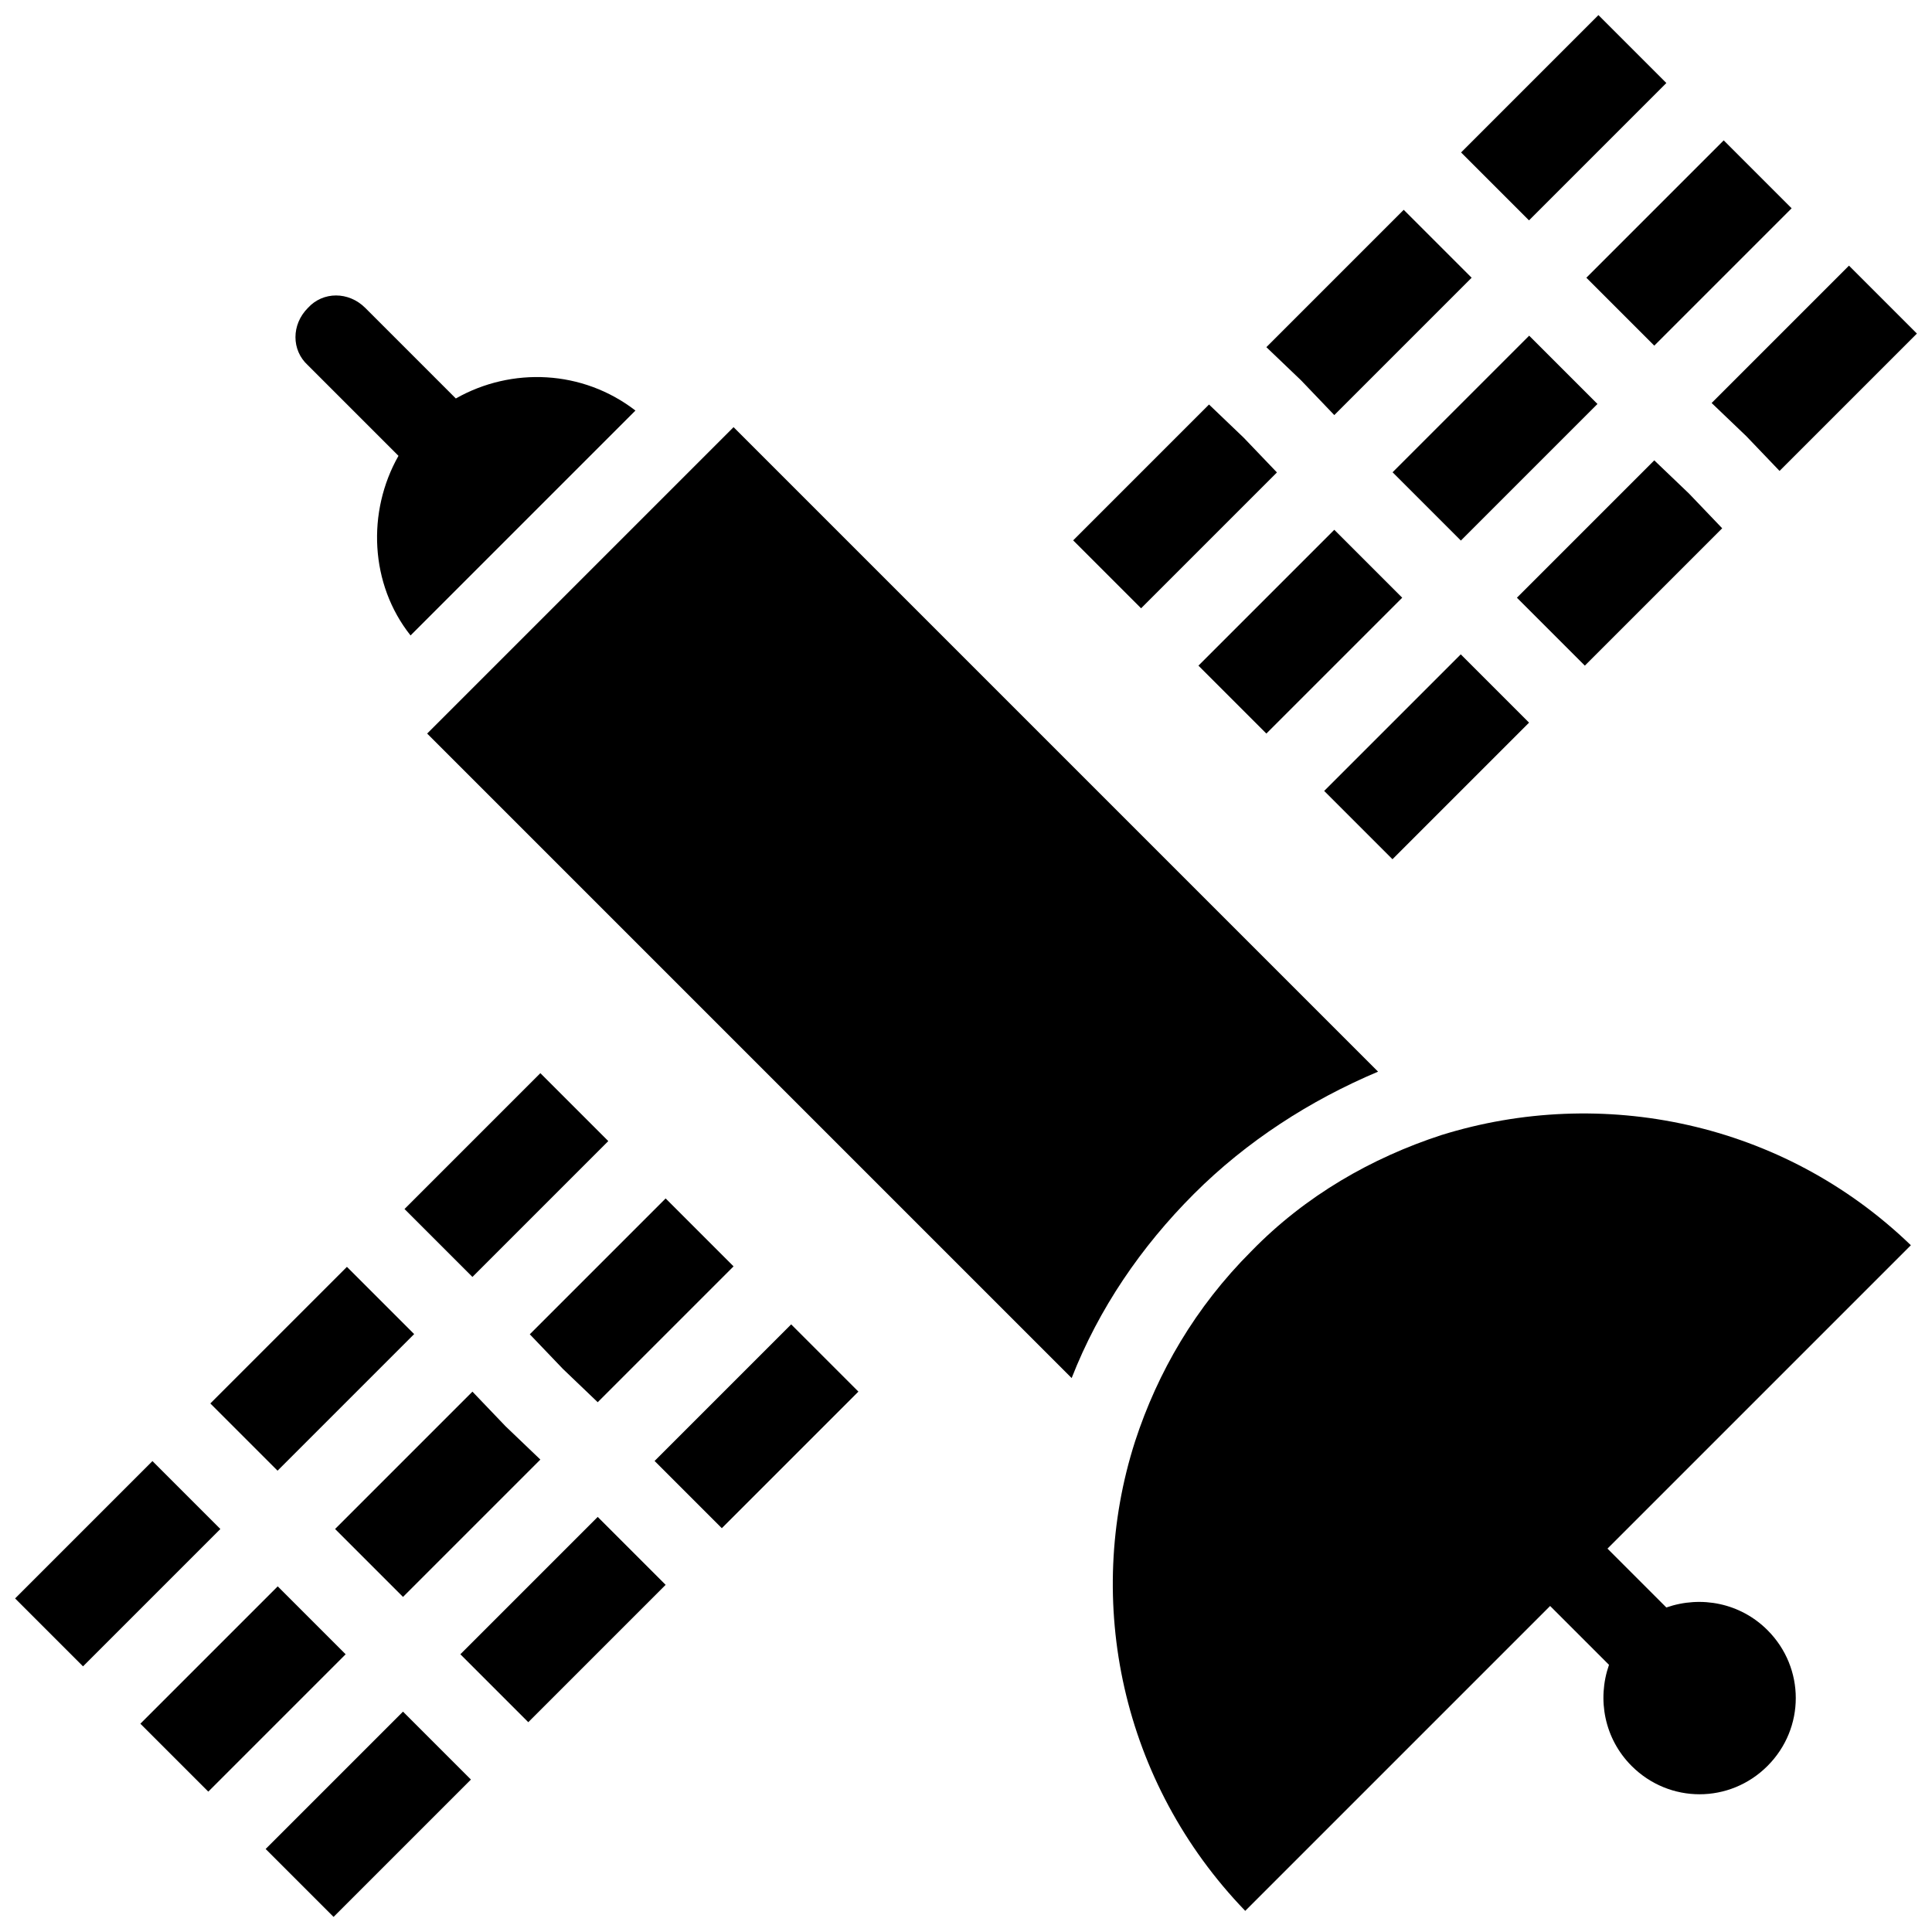<svg xmlns="http://www.w3.org/2000/svg" xmlns:xlink="http://www.w3.org/1999/xlink" version="1.1" x="0px" y="0px" viewBox="0 0 128 128" enable-background="new 0 0 128 128" xml:space="preserve">
    <g>
        <polygon points="105.9,10 110.4,5.5 105.9,1 96.8,10.1 101.3,14.6  "/>
        <polygon points="88.4,27.5 97.5,18.4 93,13.9 83.9,23 86.2,25.2  "/>
        <polygon points="84.6,31.3 82.4,29 80.1,26.8 71.1,35.8 75.6,40.3  "/>
        <rect x="95.9" y="22.6" transform="matrix(0.707 0.707 -0.707 0.707 49.488 -61.54)" width="6.4" height="12.8"/>
        <polygon points="105.1,18.4 109.6,22.9 114.2,18.3 118.7,13.8 114.2,9.3 109.7,13.8  "/>
        <polygon points="88.4,35.1 88.4,35.1 79.4,44.1 83.9,48.6 92.9,39.6 88.4,35.1  "/>
        <polygon points="114.1,35 111.9,32.7 109.6,30.5 100.5,39.6 105,44.1  "/>
        <polygon points="113.4,26.7 115.7,28.9 117.9,31.2 127,22.1 122.5,17.6 118,22.1  "/>
        <rect x="91.3" y="43.7" transform="matrix(0.707 0.707 -0.707 0.707 63.126 -52.093)" width="6.4" height="12.8"/>
        <rect x="17.5" y="84.3" transform="matrix(0.707 0.707 -0.707 0.707 70.212 11.96)" width="6.3" height="12.8"/>
        <polygon points="18.4,105.1 13.8,109.7 9.3,114.2 13.8,118.7 22.9,109.6  "/>
        <polygon points="14.6,101.3 10.1,96.8 1,105.9 5.5,110.4 10,105.9  "/>
        <polygon points="26.7,113.4 26.7,113.4 17.6,122.5 22.1,127 31.2,117.9 26.7,113.4  "/>
        <polygon points="39.6,92.9 48.6,83.9 44.1,79.4 35.1,88.4 37.3,90.7  "/>
        <polygon points="26.8,80.1 31.3,84.6 31.3,84.6 31.3,84.6 40.3,75.6 35.8,71.1  "/>
        <polygon points="33.5,94.5 31.3,92.2 22.2,101.3 26.7,105.8 35.8,96.7 35.8,96.7 35.8,96.7  "/>
        <polygon points="39.6,100.5 39.6,100.5 30.5,109.6 35,114.1 44.1,105 39.6,100.5  "/>
        <rect x="47" y="88" transform="matrix(-0.707 -0.707 0.707 -0.707 18.835 196.692)" width="6.3" height="12.8"/>
        <rect x="80.1" y="19.2" width="0" height="0"/>
        <path d="M91.3,71L48.6,28.3L28.3,48.6L71,91.3c1.8-4.6,4.6-8.7,8.1-12.2C82.6,75.6,86.8,72.9,91.3,71z"/>
        <path d="M126.6,82.5c-8.5-8.2-20.5-10.6-31.1-7.3c-4.6,1.5-9,4-12.6,7.7c-3.7,3.7-6.2,8-7.7,12.6   c-3.4,10.6-0.9,22.6,7.3,31.1l20.2-20.2l3.9,3.9c-0.8,2.3-0.3,4.9,1.5,6.7c2.5,2.5,6.5,2.5,9,0c2.5-2.5,2.5-6.5,0-9   c-1.8-1.8-4.4-2.3-6.7-1.5l-3.9-3.9L126.6,82.5z"/>
        <path d="M27.2,42.1l14.9-14.9c-3.5-2.7-8.2-2.9-11.9-0.8l-6-6c-1.1-1.1-2.8-1.1-3.8,0l0,0c-1.1,1.1-1.1,2.8,0,3.8   l6,6C24.3,33.9,24.5,38.7,27.2,42.1z"/>
    </g>
</svg>
